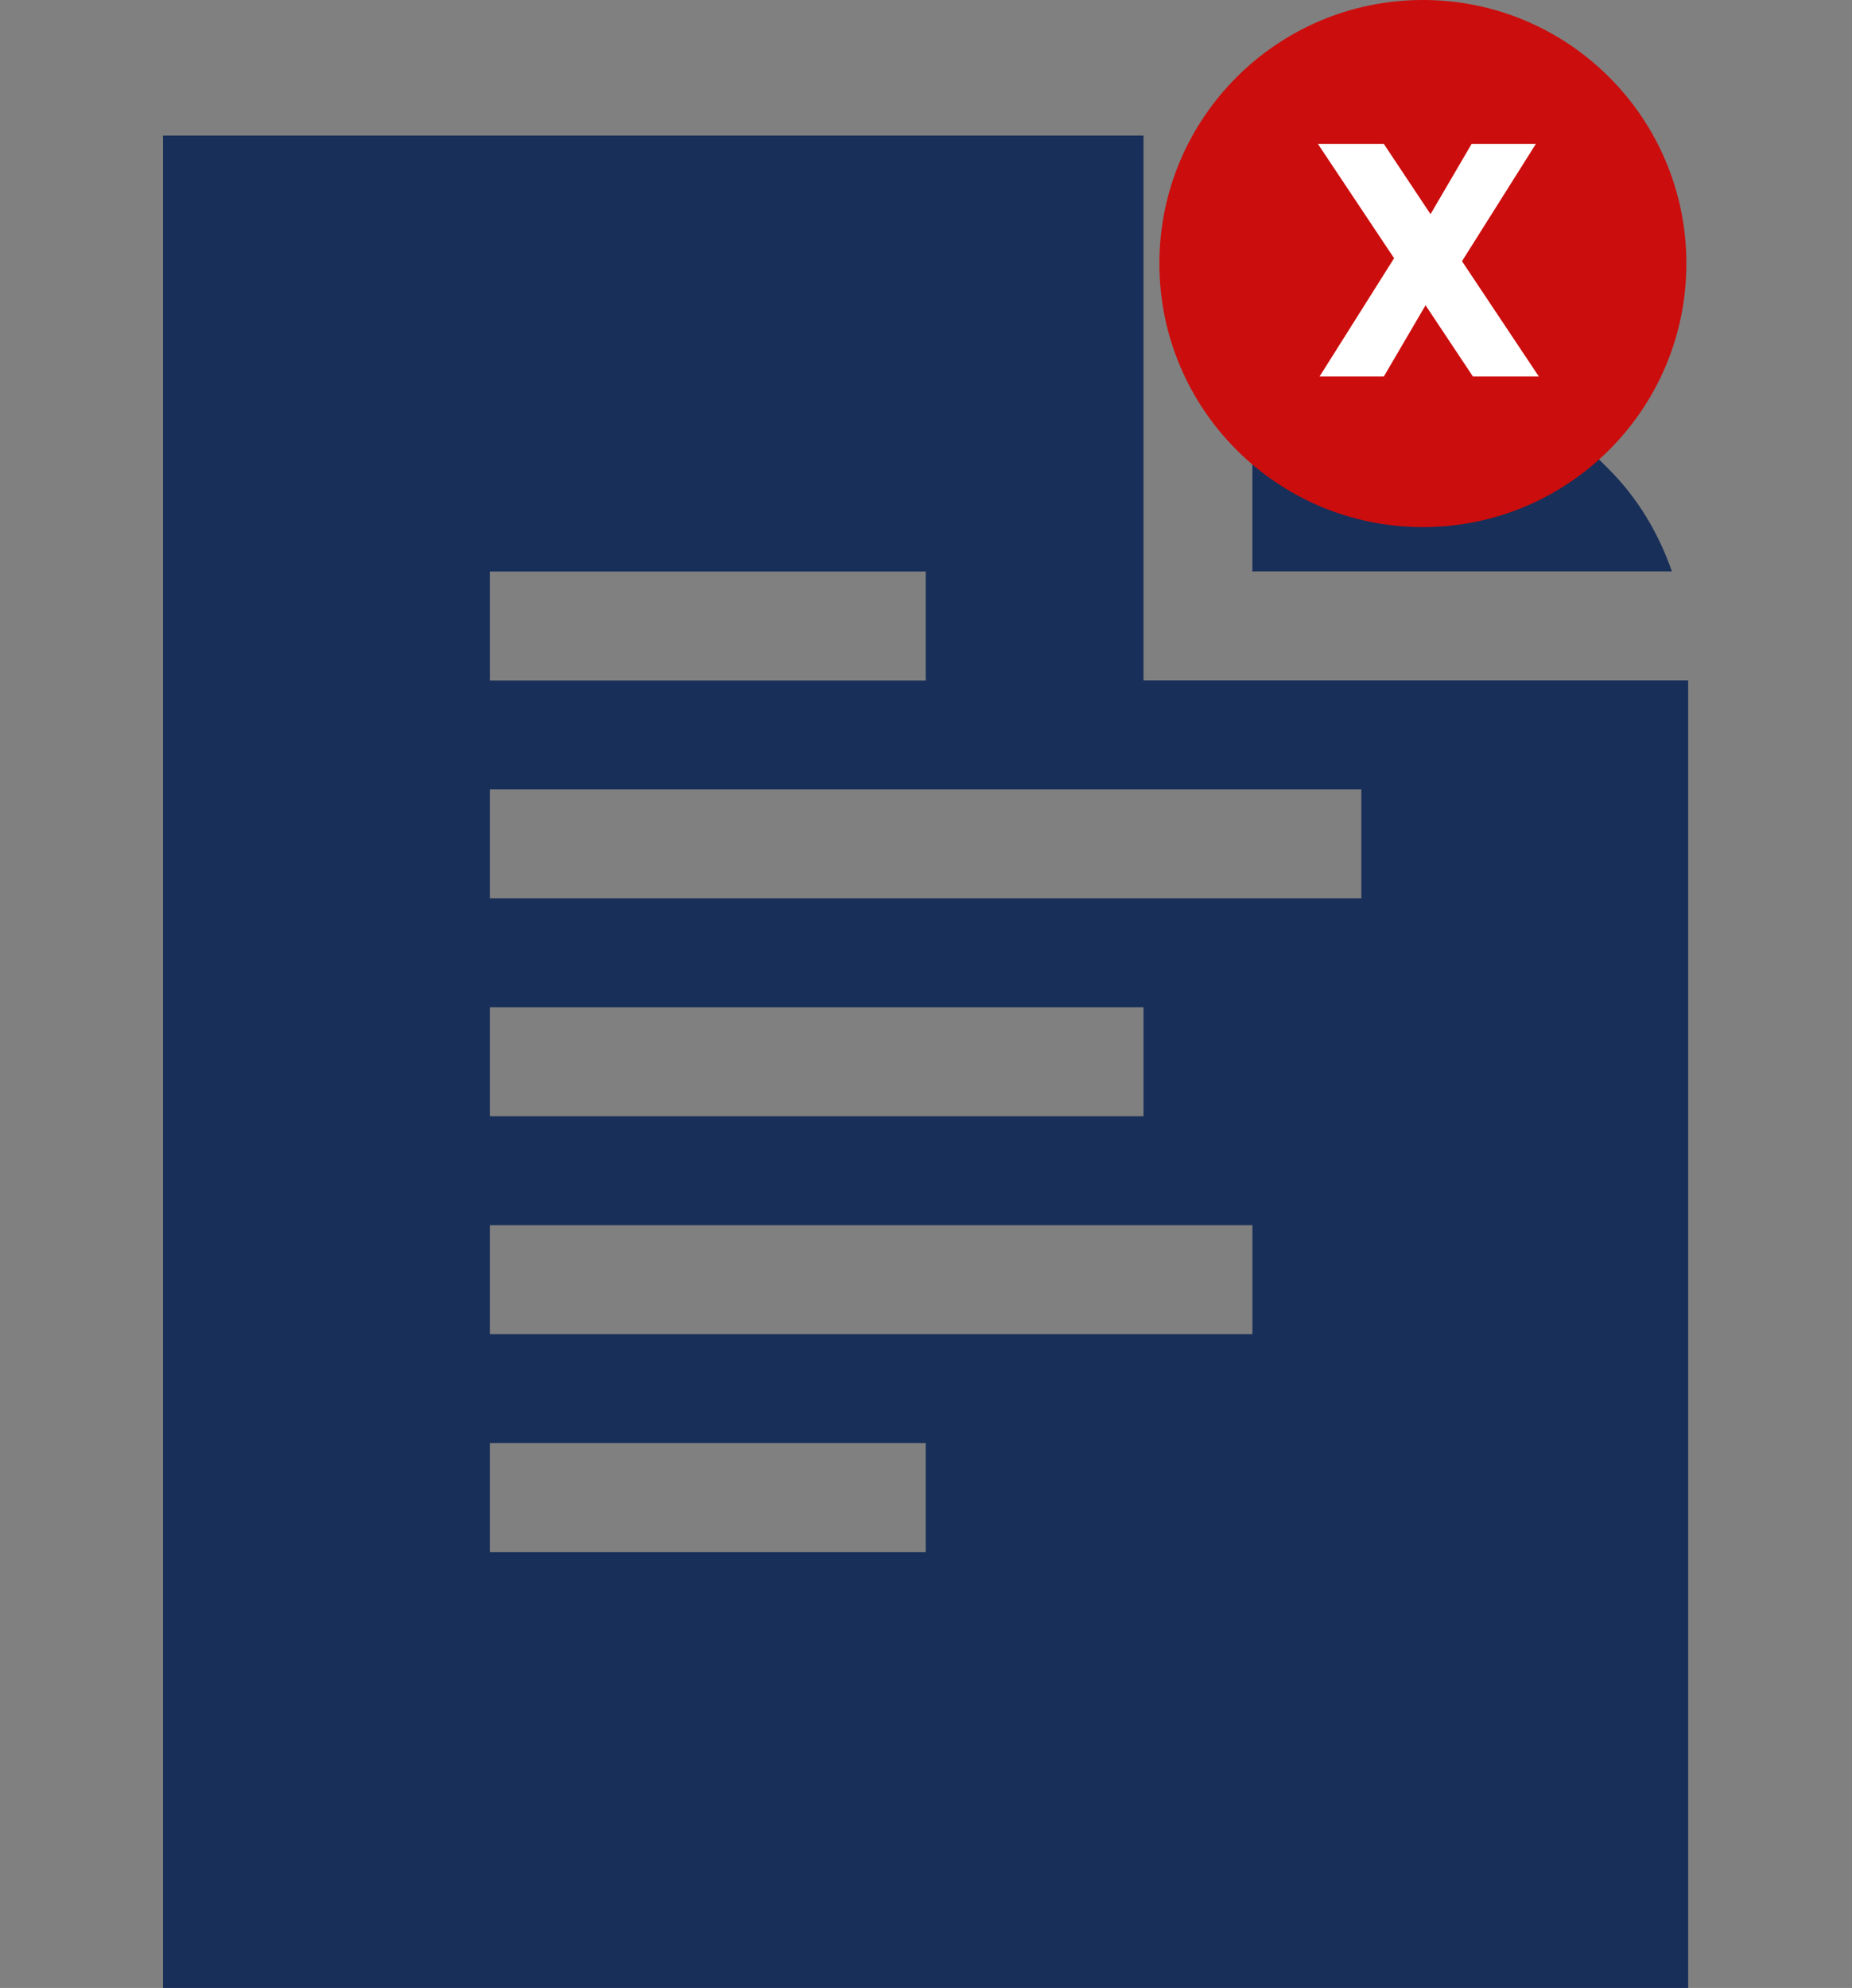 <svg width="123" height="132" viewBox="0 0 123 132" fill="none" xmlns="http://www.w3.org/2000/svg">
<rect x="0" y="0" width="123" height="132" fill="#808080" stroke="none"/>
<g clip-path="url(#clip0_1198_1797)">
<path fill-rule="evenodd" clip-rule="evenodd" d="M75.944 9V45.176H112.12V132H10.826V9H75.944ZM61.48 95.823H32.532V103.066H61.48V95.823ZM83.179 81.353H32.532V88.588H83.179V81.353ZM75.944 66.882H32.532V74.118H75.944V66.882ZM90.414 52.412H32.532V59.647H90.414V52.412ZM61.48 37.948H32.532V45.184H61.48V37.948Z" fill="#182F59"/>
<path fill-rule="evenodd" clip-rule="evenodd" d="M106.835 31.142C108.781 33.081 110.156 35.41 111.039 37.943H83.176V10.079C85.708 10.962 88.038 12.344 89.984 14.283L106.835 31.142Z" fill="#182F59"/>
</g>
<circle cx="94.5" cy="17.5" r="17.5" fill="#CC0D0D"/>
<path d="M97.824 25L94.678 20.27L91.906 25H87.638L92.588 17.146L87.528 9.556H91.906L95.008 14.22L97.736 9.556H102.004L97.098 17.344L102.202 25H97.824Z" fill="white"/>
<defs>
<clipPath id="clip0_1198_1797">
<rect width="123" height="123" fill="white" transform="translate(0 9)"/>
</clipPath>
</defs>
</svg>
